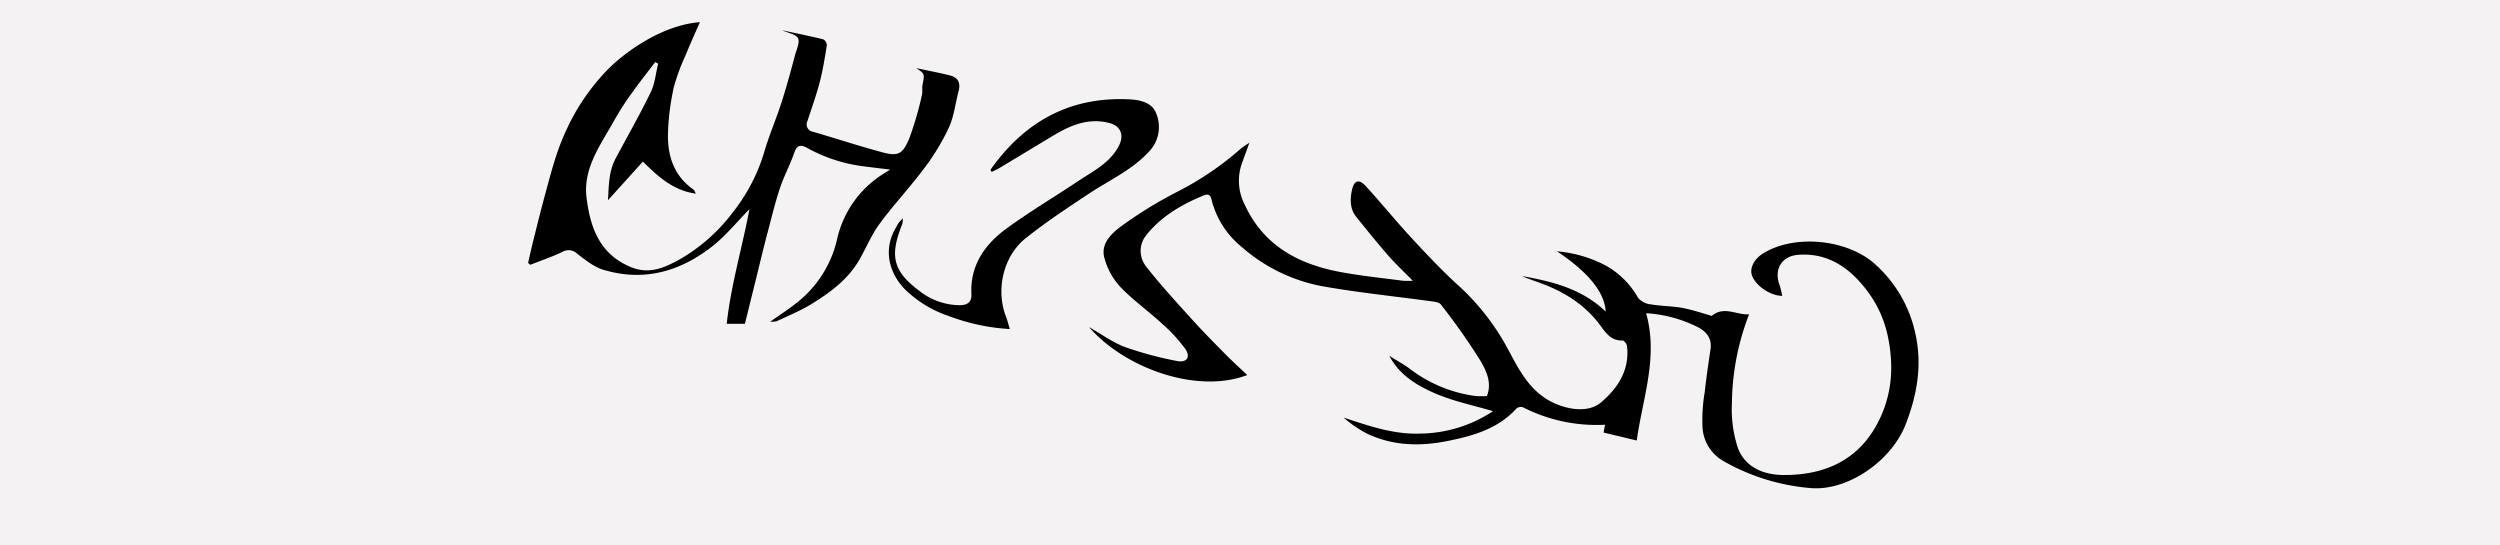 <svg id="Layer_1" data-name="Layer 1" xmlns="http://www.w3.org/2000/svg" viewBox="0 0 550 120"><defs><style>.cls-1{fill:#f4f2f2;}</style></defs><title>captacha6</title><rect class="cls-1" width="550" height="120"/><path d="M362.15,68.91c2.71,9.69-.75,18.61-2.07,28l-7.29-1.75c.12-.67.21-1.15.32-1.72a35.5,35.5,0,0,1-18-3.81,1.58,1.58,0,0,0-1.44.19c-4.13,4.58-9.73,6.11-15.42,7.24-6,1.18-11.93,1-17.54-1.68a25.56,25.56,0,0,1-5.1-3.5c5.52,1.8,10.94,3.73,16.85,3.51a29.61,29.61,0,0,0,16-4.93c-4.32-1.29-8.7-2.17-12.72-3.91s-7.83-4-10.1-8.28c1.54,1,3.14,1.83,4.59,2.92a30.33,30.33,0,0,0,14.43,5.94,20.14,20.14,0,0,0,2.46,0c1.14-2.88-.12-5.55-1.38-7.7A142.08,142.08,0,0,0,317,67c-.35-.47-1.3-.61-2-.7-7.81-1.07-15.66-1.87-23.41-3.21a37.17,37.17,0,0,1-18.39-8.74,19.46,19.46,0,0,1-6.65-10.38c-.25-1.11-.69-1.36-1.67-1-4.9,2-9.43,4.63-12.74,8.81a5.49,5.49,0,0,0,0,6.84c3.18,4.07,6.7,7.88,10.17,11.73,2.31,2.55,4.73,5,7.16,7.46,1.57,1.6,3.25,3.11,4.93,4.7-11.12,4.24-27-1.55-34.81-10.55,2.76,1.57,5.2,3.39,7.94,4.4A78,78,0,0,0,259,79.43c2.08.42,3-.9,1.76-2.67a32.88,32.88,0,0,0-5.06-5.5c-3-2.8-6.45-5.22-9.29-8.2a15.3,15.3,0,0,1-3.44-6.3c-.87-3.06,1.48-5.34,3.55-6.88A93.35,93.35,0,0,1,259,42.19a67.08,67.08,0,0,0,14.05-9.55,19.3,19.3,0,0,1,1.82-1.22c-.67,1.82-1.15,3.14-1.63,4.46a11.46,11.46,0,0,0,.59,9.13c4.21,9.15,12,13.19,21.32,14.88,4.47.82,9,1.28,13.53,1.88a20,20,0,0,0,2.13,0c-2-2.06-3.78-3.7-5.36-5.51-2.44-2.8-4.78-5.69-7.1-8.58C297,46,297,43.93,297.41,41.9c.48-2.24,1.54-2.62,3.07-.94,3.36,3.67,6.51,7.54,9.88,11.2,3.24,3.5,6.51,7,10,10.21a52.45,52.45,0,0,1,11.19,14.07c2.24,4.15,4.31,8.53,8.57,11.28,3,1.93,8.79,3.67,12.16.77,3.76-3.23,6.23-7.12,5.67-12.33-.05-.46-.64-1.26-1-1.25-2.69.08-3.81-1.91-5.14-3.66-3.42-4.46-8-7.21-13.22-9.09-1.27-.46-2.55-.88-3.78-1.43,6.68,1.19,13.2,2.78,18.44,7.82-.24-4.27-3.82-8.66-10.72-13.26a28.08,28.08,0,0,1,10.6,3.06,18.36,18.36,0,0,1,7.27,7.22,4.42,4.42,0,0,0,2.86,1.4c2.27.39,4.61.35,6.87.77s4.43,1.19,6.46,1.75c2.73-2.26,5.45-.14,8.21-.34a55.46,55.46,0,0,0-3.78,19.6,27.14,27.14,0,0,0,1.35,9.9c1.64,4.2,5.67,5.83,10,5.85,9.7.06,17.3-3.75,21.41-12.86,2.54-5.63,2.83-11.51,1.54-17.68A25.16,25.16,0,0,0,410,63c-3.68-4.51-8.33-7.44-14.48-6.93-3.61.31-5.3,3.26-4,6.67a19.19,19.19,0,0,1,.56,2.35c-2.62,0-5.88-2.28-6.64-4.48-.58-1.67.51-3.69,2.54-4.92,7-4.25,18.55-3,24.52,2.42a28.36,28.36,0,0,1,8.86,15.19c1.58,7,.41,13.48-2.09,20-3.09,8.09-12.82,14.82-21,14.07a46.34,46.34,0,0,1-19.23-6,9.12,9.12,0,0,1-4.48-7.18,36.71,36.71,0,0,1,.49-8c.34-3.15.81-6.28,1.27-9.41.34-2.38-.94-3.86-2.84-4.83A29.14,29.14,0,0,0,362.15,68.91Z"/><path d="M169.45,70.78c2.29-1.63,4.3-2.92,6.14-4.41a24.8,24.8,0,0,0,8.63-14,22.82,22.82,0,0,1,9.92-14l1.71-1.06c-2.34-.28-4.25-.51-6.16-.76a34.27,34.27,0,0,1-12.1-4c-1.43-.78-2.26-.68-2.86,1.07-.9,2.62-2.24,5.08-3.12,7.71-1.05,3.15-1.84,6.4-2.68,9.62-1,3.67-1.84,7.36-2.75,11-.77,3.09-1.53,6.19-2.3,9.29h-4c.94-8.61,3.42-16.81,5-25.22-2.78,2.82-5.16,5.78-8.07,8.09-6.92,5.47-14.8,7.86-23.54,5.39C131,59,128.93,57.3,127,55.84a2.67,2.67,0,0,0-3.22-.45c-2.29,1.1-4.72,1.92-7.09,2.86l-.51-.39c.36-1.56.69-3.12,1.08-4.67.89-3.56,1.77-7.13,2.74-10.68,1.31-4.8,2.51-9.59,4.71-14.14a46.79,46.79,0,0,1,9.54-13.62c4.16-4,12-9.31,19.73-9.87-1.1,2.51-2.18,4.87-3.15,7.27a45.68,45.68,0,0,0-2.61,7.11,54.62,54.62,0,0,0-1.25,9.61c-.22,5.1,1.11,9.68,5.58,12.83.2.14.28.45.54.9-5-.68-8.29-3.75-11.66-7.05-2.58,2.86-5,5.54-7.67,8.5.18-3.33.18-6.39,1.68-9.19,2.59-4.86,5.33-9.64,7.73-14.59.92-1.9,1.1-4.16,1.62-6.25l-.63-.38c-1.69,2.23-3.44,4.41-5.05,6.69a60.07,60.07,0,0,0-3.89,6c-3,5.41-7,10.63-6.18,17.18s2.85,12.36,9.68,15.22c4.1,1.72,7.47.19,10.92-1.73a38.79,38.79,0,0,0,11.6-10.31,39.53,39.53,0,0,0,6.91-13.3c1.06-3.63,2.58-7.12,3.74-10.72S174,15.56,174.94,12c.34-1.2,1.07-2.73.62-3.59s-2.15-1.14-3.48-1.75c3.15.68,6.12,1.27,9.06,2A1.57,1.57,0,0,1,181.9,10c-.44,2.71-.87,5.43-1.56,8.07-.76,2.9-1.78,5.73-2.71,8.58A1.64,1.64,0,0,0,178.91,29c5,1.47,10,3.1,15,4.45,3.62,1,4.65.57,6.13-3A71.37,71.37,0,0,0,202.8,21c.21-.77,0-1.64.18-2.43.44-2.34.47-2.33-1.4-3.58,2.48.53,5,1,7.43,1.61,1.81.46,2.35,1.68,1.88,3.47-.7,2.65-1,5.47-2.1,7.91a49.64,49.64,0,0,1-5.43,9c-3.12,4.18-6.71,8-9.82,12.21-1.75,2.37-2.91,5.17-4.37,7.76-2.51,4.47-6.51,7.4-10.75,10-2.4,1.46-5,2.52-7.59,3.74A6.83,6.83,0,0,1,169.45,70.78Z"/><path d="M217.91,37.34c7.5-10.6,17.55-16.21,30.81-15.47,2.36.14,4.87.81,5.68,3.18a7.74,7.74,0,0,1-1.57,8.24c-3.75,4.13-8.76,6.32-13.26,9.31-4.73,3.14-9.49,6.28-13.92,9.81-5,4-6.63,11.47-4.29,17.37.31.8.5,1.64.8,2.61a45,45,0,0,1-13.45-2.87,25.21,25.21,0,0,1-9.56-5.81c-3.6-3.65-5-8.94-1.89-13.89a4.69,4.69,0,0,1,1.36-1.75,3.89,3.89,0,0,1-.12,1.19c-2.71,6.85-2.28,10.25,3.83,14.79a14.43,14.43,0,0,0,8.85,3.09c1.62,0,2.62-.68,2.53-2.41-.31-6.28,2.87-10.88,7.6-14.36,5.16-3.78,10.7-7.06,16-10.61,3.26-2.16,6.86-3.9,8.81-7.62,1.26-2.38.47-4.44-2.09-5.09-4.67-1.19-8.63.56-12.47,2.87s-7.81,4.72-11.73,7.07c-.53.32-1.12.56-1.68.84Z"/></svg>